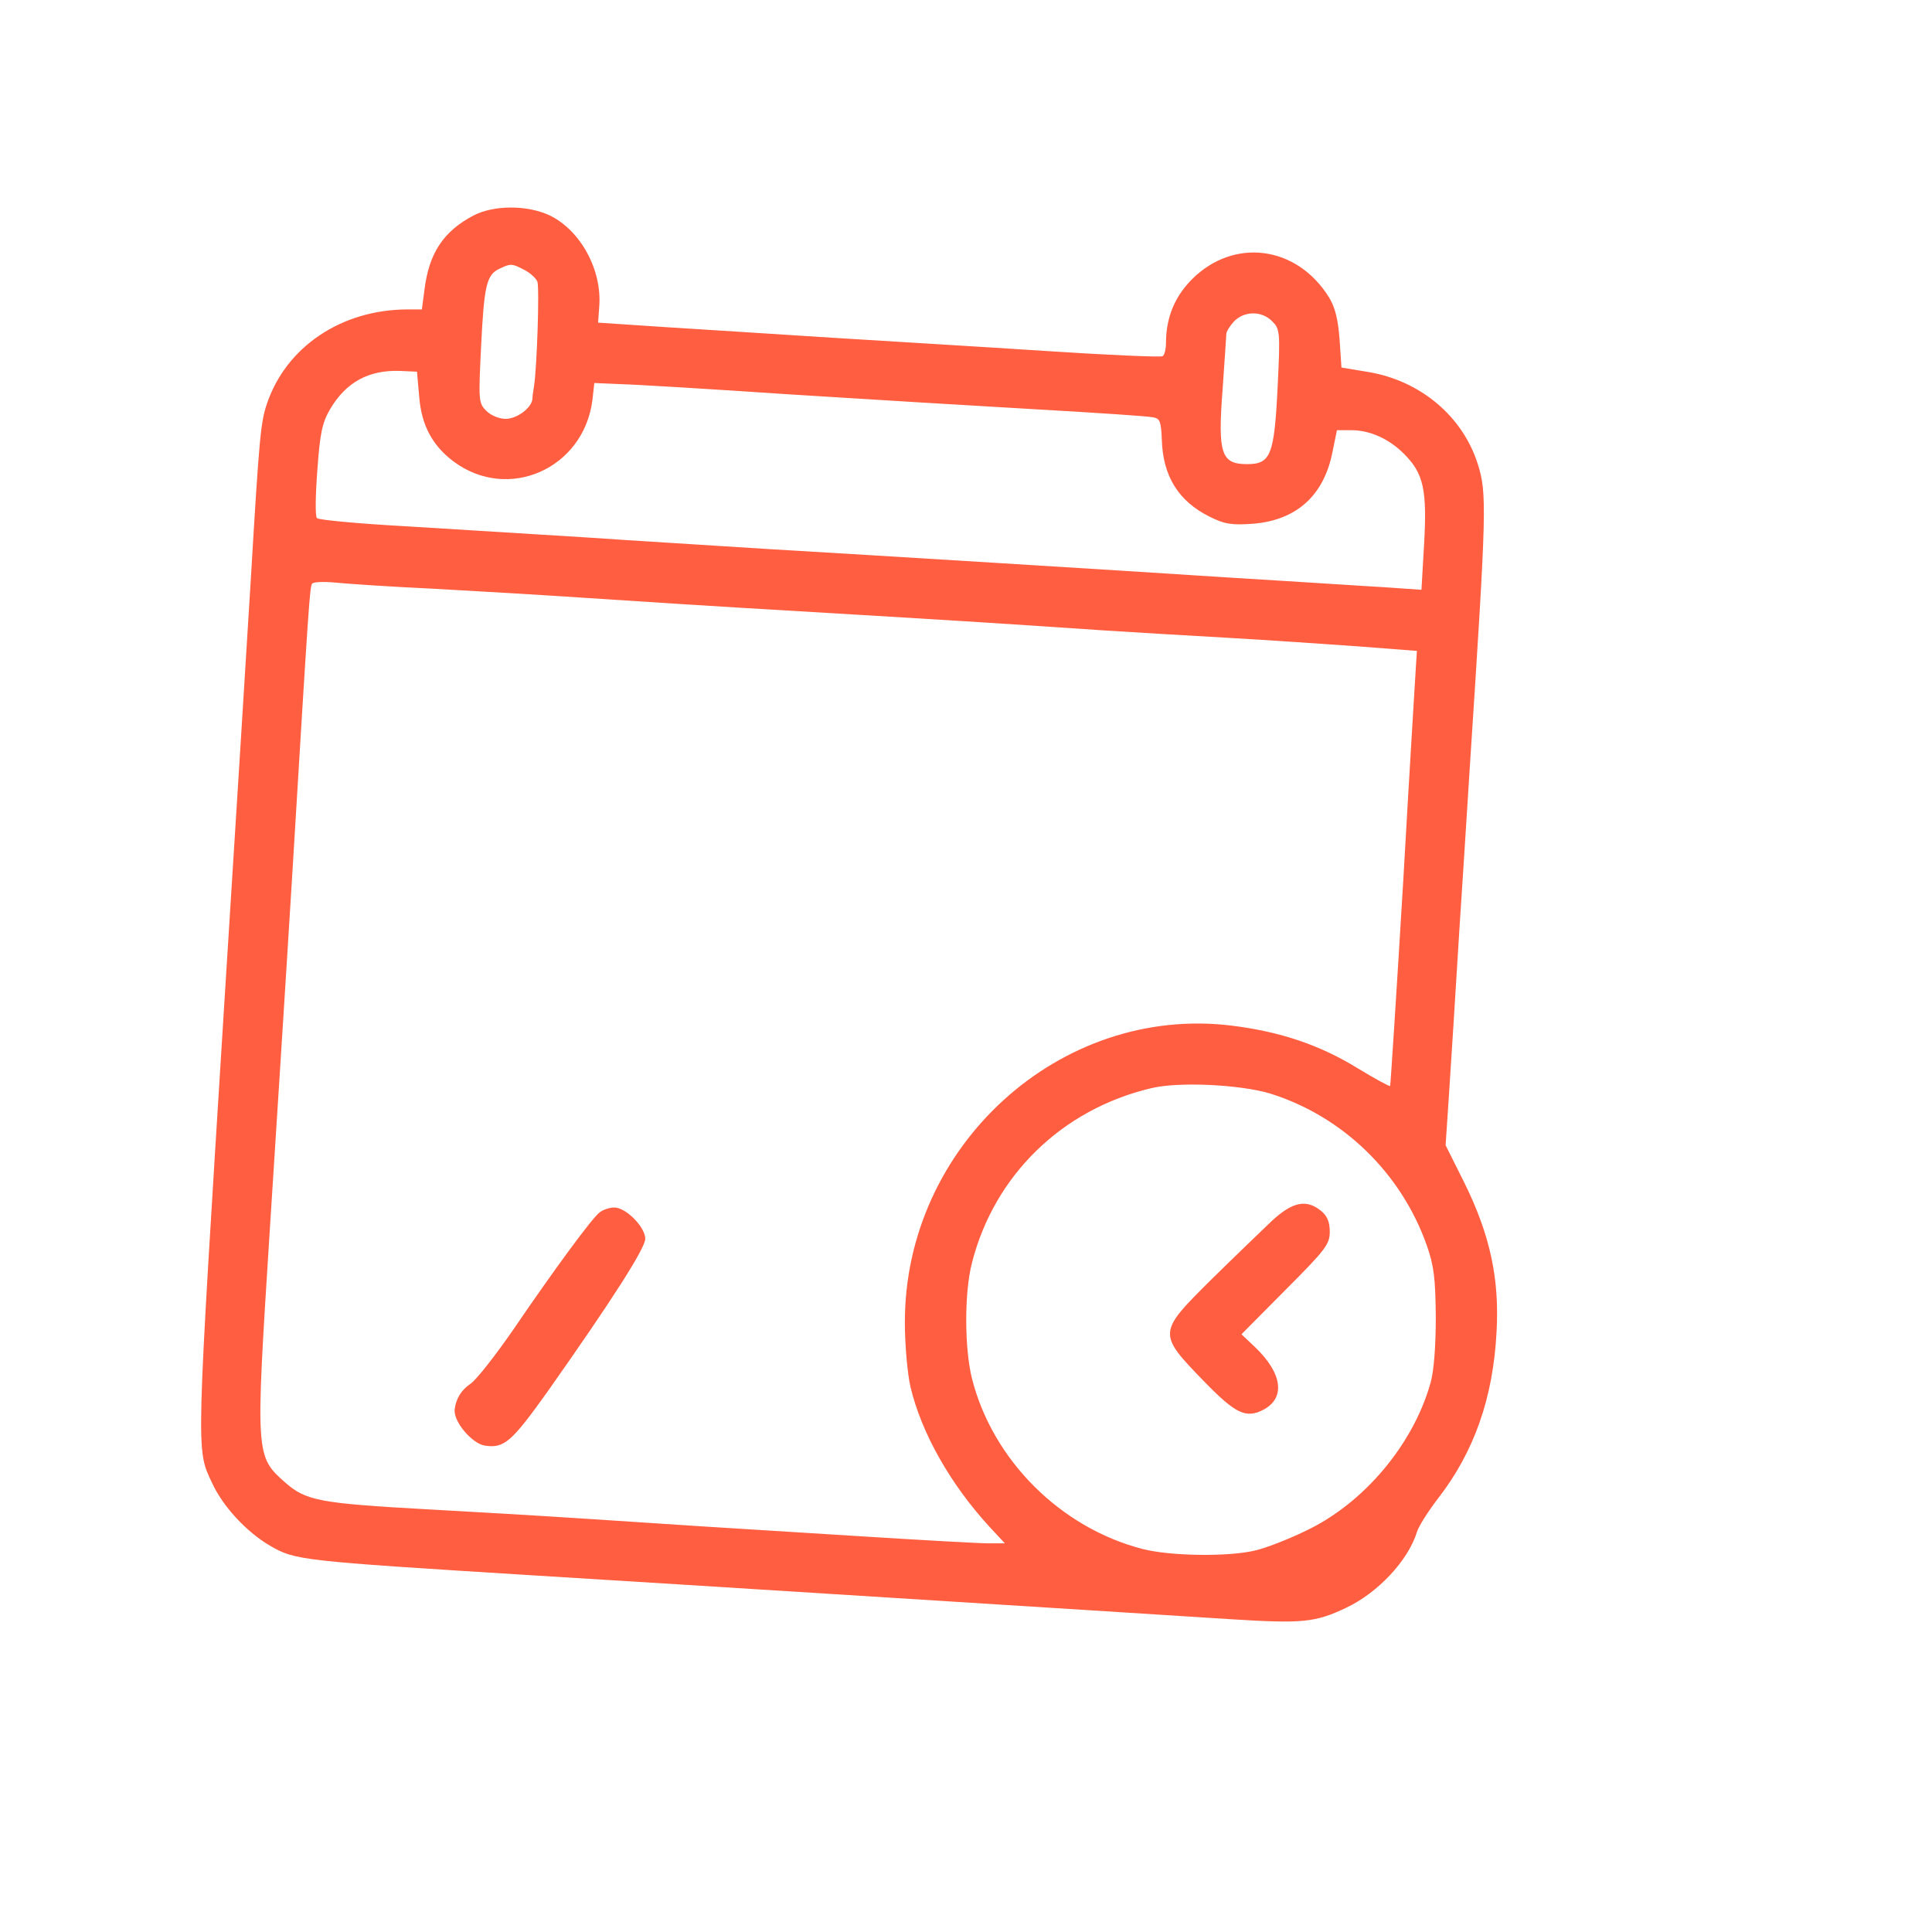 <?xml version="1.0" standalone="no"?>
<!DOCTYPE svg PUBLIC "-//W3C//DTD SVG 20010904//EN"
 "http://www.w3.org/TR/2001/REC-SVG-20010904/DTD/svg10.dtd">
<svg version="1.0" xmlns="http://www.w3.org/2000/svg"
 width="512pt" height="512pt" viewBox="0 0 512 512"
 preserveAspectRatio="xMidYMid meet">
<g transform="translate(0,512) scale(0.1,-0.1)"
fill="#FF5E41" stroke="none">
<path d="M1255 4549 c-80 -42 -118 -100 -130 -196 l-7 -53 -37 0 c-176 0 -323
-99 -374 -251 -16 -48 -20 -86 -42 -459 -15 -246 -39 -628 -70 -1120 -76
-1220 -76 -1188 -33 -1280 28 -61 90 -129 153 -166 68 -39 74 -40 700 -79 132
-8 564 -35 960 -60 396 -25 794 -50 885 -56 191 -12 225 -9 307 30 85 40 165
126 188 201 4 14 29 54 56 89 96 124 146 267 155 441 8 141 -17 257 -85 395
l-50 100 9 135 c5 74 18 281 29 460 12 179 23 361 26 405 45 689 46 728 21
806 -40 126 -152 220 -289 243 l-72 12 -5 75 c-4 53 -12 85 -28 111 -85 137
-252 159 -363 48 -46 -46 -69 -102 -69 -169 0 -16 -4 -32 -9 -35 -5 -3 -145 3
-312 14 -167 11 -421 26 -564 35 -143 9 -341 22 -440 28 l-180 12 3 42 c8 97
-49 202 -131 242 -59 28 -148 28 -202 0z m134 -144 c16 -8 31 -22 35 -31 6
-15 -1 -230 -9 -279 -2 -11 -4 -26 -4 -32 -2 -24 -41 -53 -71 -53 -17 0 -39 9
-51 21 -21 21 -21 27 -14 172 8 160 14 189 49 205 29 14 33 14 65 -3z m1982
-136 c21 -21 22 -27 15 -172 -9 -183 -18 -207 -81 -207 -69 0 -78 28 -65 198
5 75 10 142 10 148 0 5 9 20 20 32 27 28 73 29 101 1z m-2260 -201 c6 -75 35
-129 91 -171 145 -108 345 -19 368 163 l5 45 70 -3 c39 -1 239 -13 445 -27
206 -13 503 -31 660 -40 157 -9 294 -18 306 -21 18 -3 21 -11 23 -60 3 -96 44
-162 126 -203 40 -20 58 -23 115 -19 115 9 188 74 211 189 l12 59 37 0 c51 0
102 -23 143 -65 50 -51 59 -95 51 -237 l-7 -121 -101 7 c-56 3 -171 11 -256
16 -85 5 -193 12 -240 15 -151 10 -878 55 -1135 70 -137 9 -356 22 -485 31
-129 8 -340 21 -469 29 -128 7 -237 17 -241 22 -5 4 -4 61 1 127 7 99 13 126
34 162 42 71 102 104 185 101 l45 -2 6 -67z m34 -508 c110 -6 297 -17 415 -25
118 -8 370 -24 560 -35 354 -21 550 -33 795 -50 77 -5 228 -14 335 -20 107 -6
265 -17 350 -23 l155 -12 -2 -30 c-1 -17 -17 -275 -34 -575 -18 -300 -34 -547
-35 -548 -1 -2 -40 19 -86 47 -99 61 -204 97 -334 113 -455 56 -867 -319 -866
-787 0 -60 7 -137 15 -171 29 -122 106 -258 210 -371 l40 -43 -44 0 c-24 0
-186 9 -359 20 -173 11 -353 22 -400 25 -47 3 -184 12 -305 20 -121 8 -310 19
-420 25 -289 16 -324 23 -379 71 -79 70 -79 71 -42 654 14 220 42 654 61 965
44 728 46 753 52 763 3 5 31 6 62 3 31 -3 146 -11 256 -16z m2221 -1338 c192
-60 347 -210 415 -402 19 -54 23 -86 24 -190 0 -78 -5 -144 -14 -175 -46 -164
-178 -320 -331 -392 -47 -23 -107 -46 -134 -52 -70 -17 -224 -15 -298 4 -217
56 -397 235 -452 451 -20 79 -21 228 0 308 59 231 238 406 474 462 73 18 236
10 316 -14z"/>
<path d="M1589 1907 c-20 -15 -120 -151 -229 -311 -47 -68 -97 -132 -113 -143
-24 -16 -39 -40 -42 -68 -4 -32 46 -91 80 -96 51 -8 71 10 166 143 170 241
259 380 259 405 0 31 -51 83 -82 83 -13 0 -30 -6 -39 -13z"/>
<path d="M3370 1884 c-26 -25 -98 -94 -159 -154 -144 -143 -144 -143 -18 -273
81 -83 109 -97 155 -73 59 31 51 96 -22 166 l-36 34 117 118 c107 107 117 121
117 154 0 26 -7 42 -23 55 -39 32 -76 24 -131 -27z"/>
</g>
</svg>
